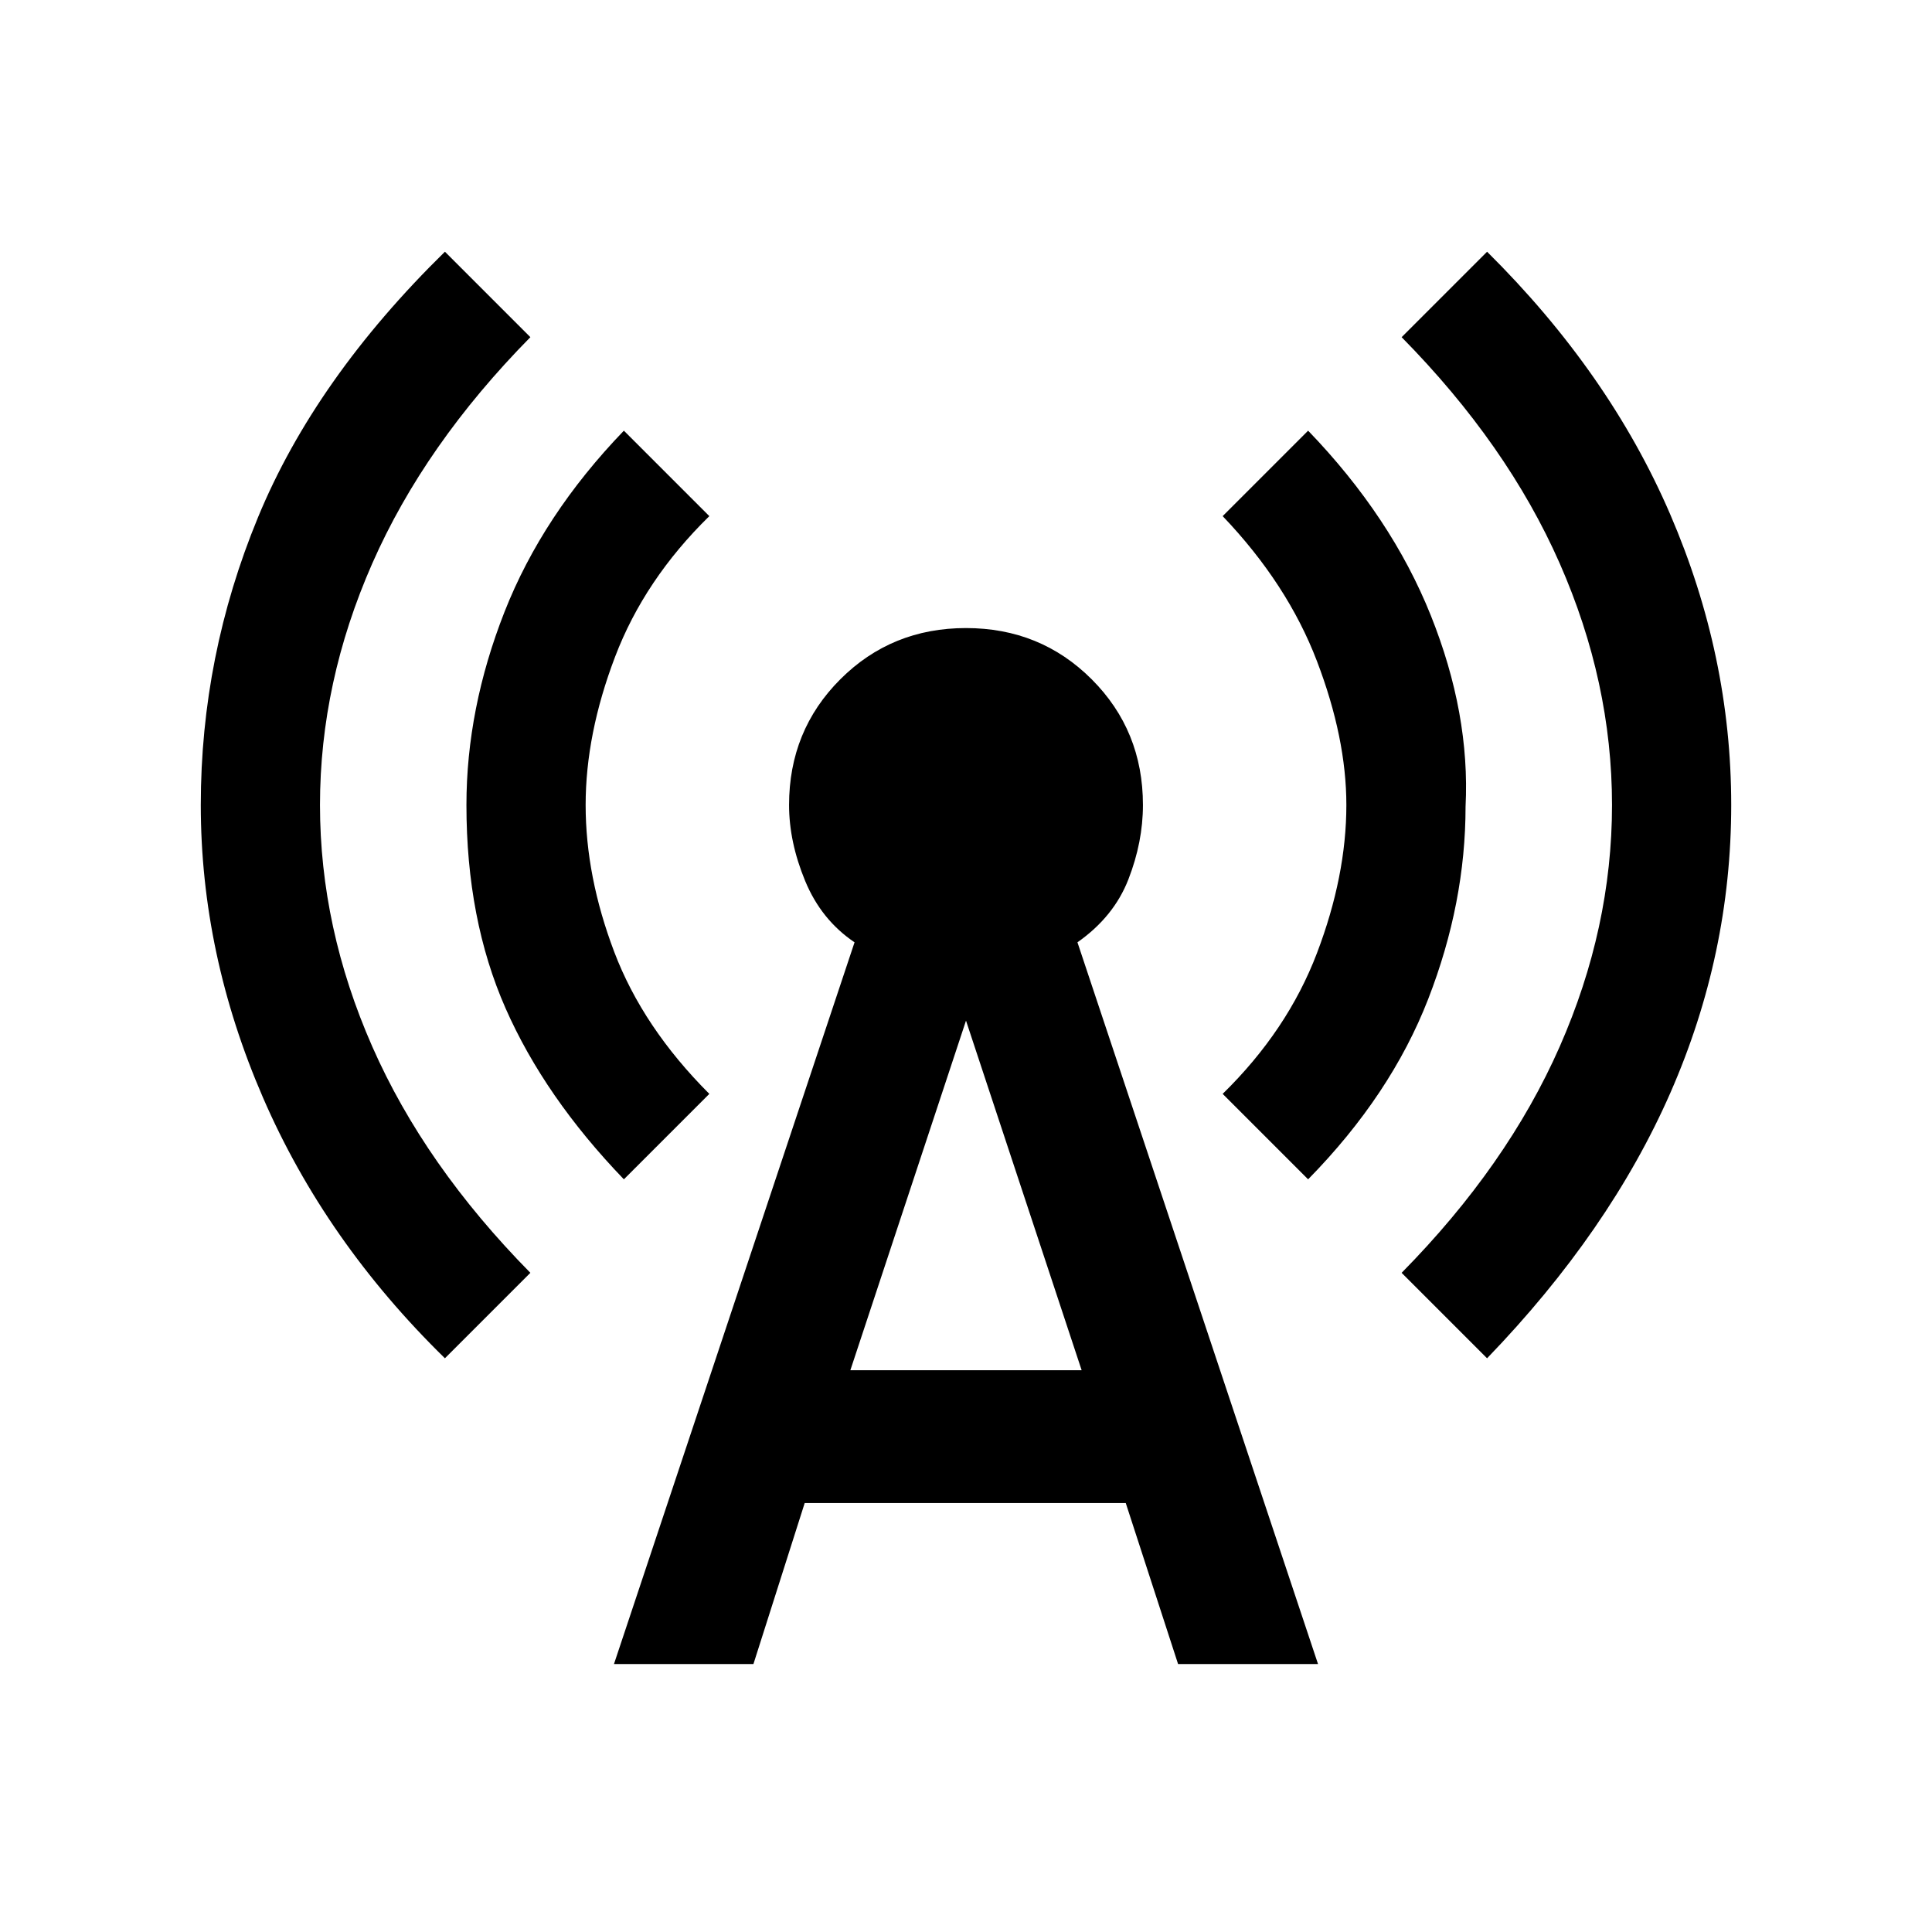 <svg xmlns="http://www.w3.org/2000/svg" height="24" viewBox="0 -960 960 960" width="24"><path d="M221.08-285.08q-59.46-58.15-90.39-129.5Q99.77-485.92 99.77-560q0-74.08 28.42-142.92 28.43-68.85 92.89-132l42.46 42.46Q211-739.15 185-680.08 159-621 159-560t26 120.08q26 59.07 78.54 112.38l-42.46 42.46ZM310-374q-39.38-40.92-58.81-85.04-19.42-44.11-19.42-100.96 0-47.85 18.92-95.96Q269.62-704.08 310-746l42.46 42.46q-32.23 31.54-46.84 69.92Q291-595.23 291-560q0 35.54 14.23 73.04 14.23 37.5 47.23 70.5L310-374Zm-4.92 240.85 119.54-358.62q-16.54-11.15-24.54-30.5t-8-37.73q0-37 25.46-62.46T480-647.92q37 0 62.46 25.46T567.92-560q0 18.38-7.23 36.96-7.23 18.58-25.31 31.27l119.54 358.62h-69.54l-26-80H399.85l-25.47 80h-69.3Zm117.46-146h114.92L480-452.85l-57.46 173.7ZM650-374l-42.46-42.46q32.23-31.54 46.84-69.92Q669-524.77 669-560q0-33.23-14.62-71.5-14.61-38.27-46.84-72.04L650-746q41.38 42.92 60.96 91.81 19.58 48.88 17.27 94.96 0 47.85-18.54 95.58T650-374Zm88.92 88.92-42.46-42.46Q749-380.85 775-439.92 801-499 801-560t-26-120.08q-26-59.07-78.54-112.38l42.46-42.46q60.7 60.15 91 130.5 30.31 70.34 30.31 144.42 0 74.08-30.19 142.92-30.19 68.85-91.12 132Z"/></svg>